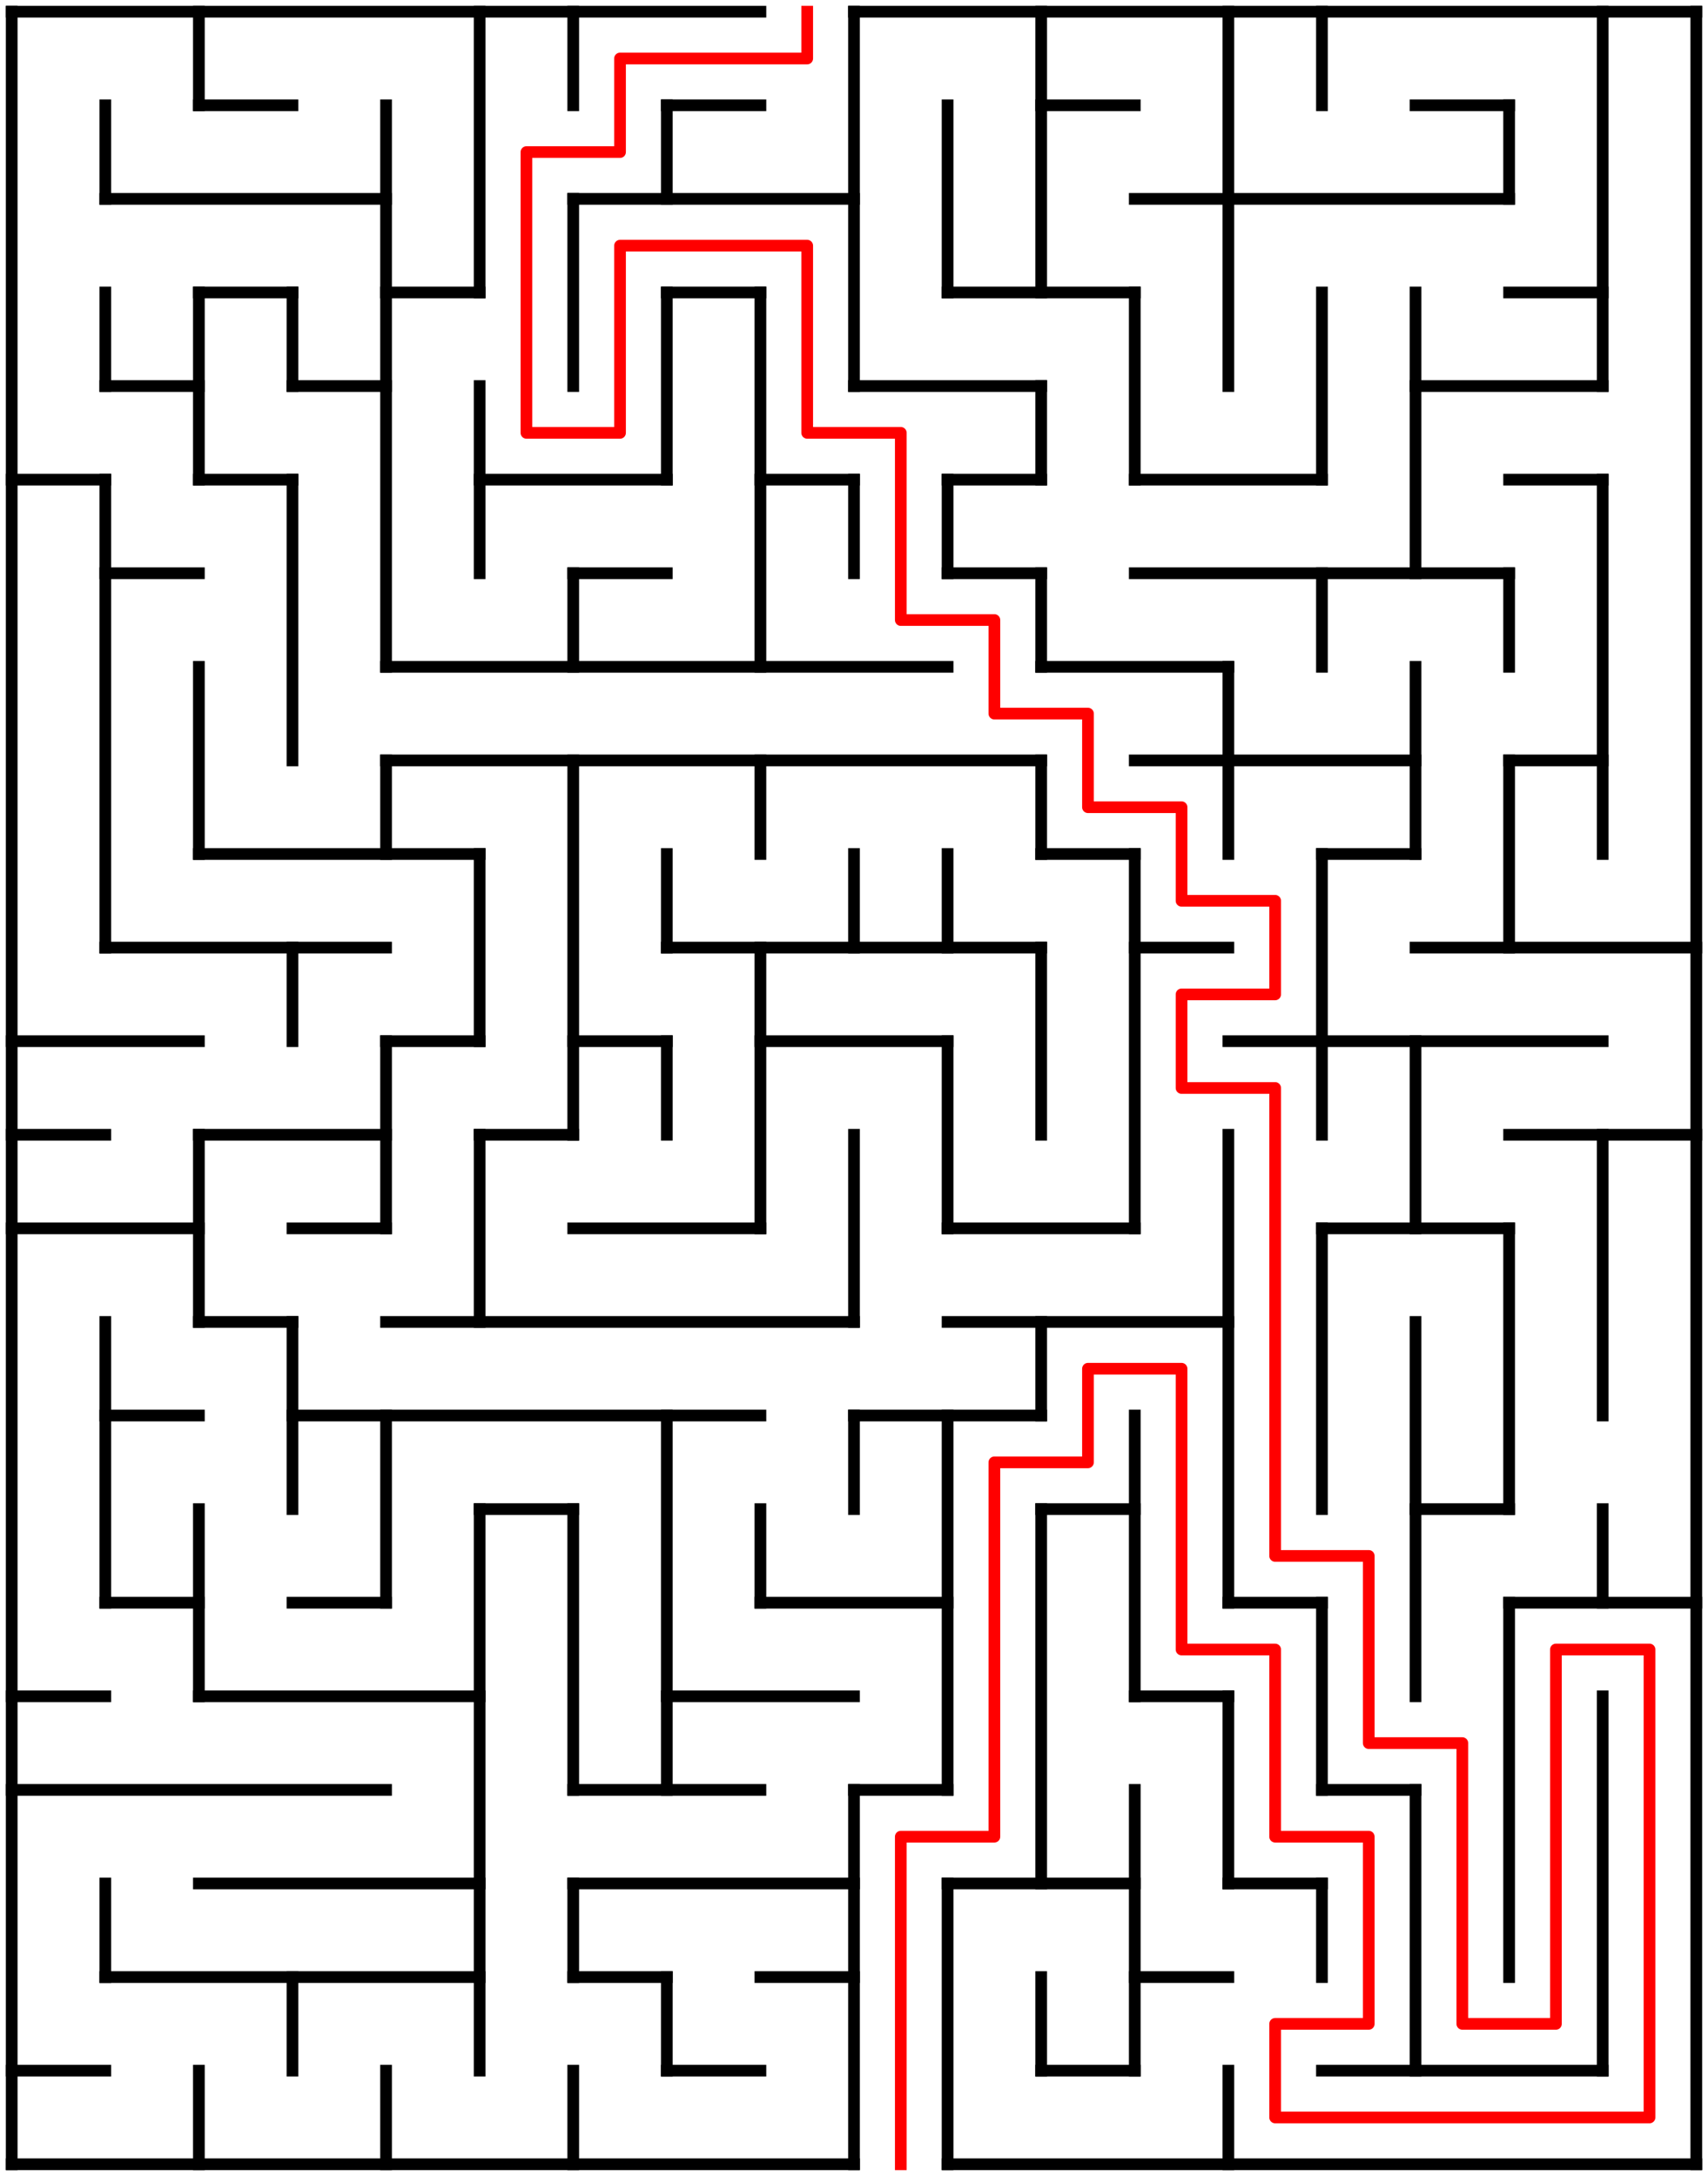 ﻿<?xml version="1.0" encoding="utf-8" standalone="no"?>
<!DOCTYPE svg PUBLIC "-//W3C//DTD SVG 1.1//EN" "http://www.w3.org/Graphics/SVG/1.1/DTD/svg11.dtd">
<svg width="292" height="372" version="1.1" xmlns="http://www.w3.org/2000/svg">
  <title>18 by 23 orthogonal maze</title>
  <g fill="none" stroke="#000000" stroke-width="2" stroke-linecap="square">
    <line x1="2" y1="2" x2="130" y2="2" />
    <line x1="146" y1="2" x2="290" y2="2" />
    <line x1="34" y1="18" x2="50" y2="18" />
    <line x1="114" y1="18" x2="130" y2="18" />
    <line x1="178" y1="18" x2="194" y2="18" />
    <line x1="242" y1="18" x2="258" y2="18" />
    <line x1="18" y1="34" x2="66" y2="34" />
    <line x1="98" y1="34" x2="146" y2="34" />
    <line x1="194" y1="34" x2="258" y2="34" />
    <line x1="34" y1="50" x2="50" y2="50" />
    <line x1="66" y1="50" x2="82" y2="50" />
    <line x1="114" y1="50" x2="130" y2="50" />
    <line x1="162" y1="50" x2="194" y2="50" />
    <line x1="258" y1="50" x2="274" y2="50" />
    <line x1="18" y1="66" x2="34" y2="66" />
    <line x1="50" y1="66" x2="66" y2="66" />
    <line x1="146" y1="66" x2="178" y2="66" />
    <line x1="242" y1="66" x2="274" y2="66" />
    <line x1="2" y1="82" x2="18" y2="82" />
    <line x1="34" y1="82" x2="50" y2="82" />
    <line x1="82" y1="82" x2="114" y2="82" />
    <line x1="130" y1="82" x2="146" y2="82" />
    <line x1="162" y1="82" x2="178" y2="82" />
    <line x1="194" y1="82" x2="226" y2="82" />
    <line x1="258" y1="82" x2="274" y2="82" />
    <line x1="18" y1="98" x2="34" y2="98" />
    <line x1="98" y1="98" x2="114" y2="98" />
    <line x1="162" y1="98" x2="178" y2="98" />
    <line x1="194" y1="98" x2="258" y2="98" />
    <line x1="66" y1="114" x2="162" y2="114" />
    <line x1="178" y1="114" x2="210" y2="114" />
    <line x1="66" y1="130" x2="178" y2="130" />
    <line x1="194" y1="130" x2="242" y2="130" />
    <line x1="258" y1="130" x2="274" y2="130" />
    <line x1="34" y1="146" x2="82" y2="146" />
    <line x1="178" y1="146" x2="194" y2="146" />
    <line x1="226" y1="146" x2="242" y2="146" />
    <line x1="18" y1="162" x2="66" y2="162" />
    <line x1="114" y1="162" x2="178" y2="162" />
    <line x1="194" y1="162" x2="210" y2="162" />
    <line x1="242" y1="162" x2="290" y2="162" />
    <line x1="2" y1="178" x2="34" y2="178" />
    <line x1="66" y1="178" x2="82" y2="178" />
    <line x1="98" y1="178" x2="114" y2="178" />
    <line x1="130" y1="178" x2="162" y2="178" />
    <line x1="210" y1="178" x2="274" y2="178" />
    <line x1="2" y1="194" x2="18" y2="194" />
    <line x1="34" y1="194" x2="66" y2="194" />
    <line x1="82" y1="194" x2="98" y2="194" />
    <line x1="258" y1="194" x2="290" y2="194" />
    <line x1="2" y1="210" x2="34" y2="210" />
    <line x1="50" y1="210" x2="66" y2="210" />
    <line x1="98" y1="210" x2="130" y2="210" />
    <line x1="162" y1="210" x2="194" y2="210" />
    <line x1="226" y1="210" x2="258" y2="210" />
    <line x1="34" y1="226" x2="50" y2="226" />
    <line x1="66" y1="226" x2="146" y2="226" />
    <line x1="162" y1="226" x2="210" y2="226" />
    <line x1="18" y1="242" x2="34" y2="242" />
    <line x1="50" y1="242" x2="130" y2="242" />
    <line x1="146" y1="242" x2="178" y2="242" />
    <line x1="82" y1="258" x2="98" y2="258" />
    <line x1="178" y1="258" x2="194" y2="258" />
    <line x1="242" y1="258" x2="258" y2="258" />
    <line x1="18" y1="274" x2="34" y2="274" />
    <line x1="50" y1="274" x2="66" y2="274" />
    <line x1="130" y1="274" x2="162" y2="274" />
    <line x1="210" y1="274" x2="226" y2="274" />
    <line x1="258" y1="274" x2="290" y2="274" />
    <line x1="2" y1="290" x2="18" y2="290" />
    <line x1="34" y1="290" x2="82" y2="290" />
    <line x1="114" y1="290" x2="146" y2="290" />
    <line x1="194" y1="290" x2="210" y2="290" />
    <line x1="2" y1="306" x2="66" y2="306" />
    <line x1="98" y1="306" x2="130" y2="306" />
    <line x1="146" y1="306" x2="162" y2="306" />
    <line x1="226" y1="306" x2="242" y2="306" />
    <line x1="34" y1="322" x2="82" y2="322" />
    <line x1="98" y1="322" x2="146" y2="322" />
    <line x1="162" y1="322" x2="194" y2="322" />
    <line x1="210" y1="322" x2="226" y2="322" />
    <line x1="18" y1="338" x2="82" y2="338" />
    <line x1="98" y1="338" x2="114" y2="338" />
    <line x1="130" y1="338" x2="146" y2="338" />
    <line x1="194" y1="338" x2="210" y2="338" />
    <line x1="2" y1="354" x2="18" y2="354" />
    <line x1="114" y1="354" x2="130" y2="354" />
    <line x1="178" y1="354" x2="194" y2="354" />
    <line x1="226" y1="354" x2="274" y2="354" />
    <line x1="2" y1="370" x2="146" y2="370" />
    <line x1="162" y1="370" x2="290" y2="370" />
    <line x1="2" y1="2" x2="2" y2="370" />
    <line x1="18" y1="18" x2="18" y2="34" />
    <line x1="18" y1="50" x2="18" y2="66" />
    <line x1="18" y1="82" x2="18" y2="162" />
    <line x1="18" y1="226" x2="18" y2="274" />
    <line x1="18" y1="322" x2="18" y2="338" />
    <line x1="34" y1="2" x2="34" y2="18" />
    <line x1="34" y1="50" x2="34" y2="82" />
    <line x1="34" y1="114" x2="34" y2="146" />
    <line x1="34" y1="194" x2="34" y2="226" />
    <line x1="34" y1="258" x2="34" y2="290" />
    <line x1="34" y1="354" x2="34" y2="370" />
    <line x1="50" y1="50" x2="50" y2="66" />
    <line x1="50" y1="82" x2="50" y2="130" />
    <line x1="50" y1="162" x2="50" y2="178" />
    <line x1="50" y1="226" x2="50" y2="258" />
    <line x1="50" y1="338" x2="50" y2="354" />
    <line x1="66" y1="18" x2="66" y2="114" />
    <line x1="66" y1="130" x2="66" y2="146" />
    <line x1="66" y1="178" x2="66" y2="210" />
    <line x1="66" y1="242" x2="66" y2="274" />
    <line x1="66" y1="354" x2="66" y2="370" />
    <line x1="82" y1="2" x2="82" y2="50" />
    <line x1="82" y1="66" x2="82" y2="98" />
    <line x1="82" y1="146" x2="82" y2="178" />
    <line x1="82" y1="194" x2="82" y2="226" />
    <line x1="82" y1="258" x2="82" y2="354" />
    <line x1="98" y1="2" x2="98" y2="18" />
    <line x1="98" y1="34" x2="98" y2="66" />
    <line x1="98" y1="98" x2="98" y2="114" />
    <line x1="98" y1="130" x2="98" y2="194" />
    <line x1="98" y1="258" x2="98" y2="306" />
    <line x1="98" y1="322" x2="98" y2="338" />
    <line x1="98" y1="354" x2="98" y2="370" />
    <line x1="114" y1="18" x2="114" y2="34" />
    <line x1="114" y1="50" x2="114" y2="82" />
    <line x1="114" y1="146" x2="114" y2="162" />
    <line x1="114" y1="178" x2="114" y2="194" />
    <line x1="114" y1="242" x2="114" y2="306" />
    <line x1="114" y1="338" x2="114" y2="354" />
    <line x1="130" y1="50" x2="130" y2="114" />
    <line x1="130" y1="130" x2="130" y2="146" />
    <line x1="130" y1="162" x2="130" y2="210" />
    <line x1="130" y1="258" x2="130" y2="274" />
    <line x1="146" y1="2" x2="146" y2="66" />
    <line x1="146" y1="82" x2="146" y2="98" />
    <line x1="146" y1="146" x2="146" y2="162" />
    <line x1="146" y1="194" x2="146" y2="226" />
    <line x1="146" y1="242" x2="146" y2="258" />
    <line x1="146" y1="306" x2="146" y2="370" />
    <line x1="162" y1="18" x2="162" y2="50" />
    <line x1="162" y1="82" x2="162" y2="98" />
    <line x1="162" y1="146" x2="162" y2="162" />
    <line x1="162" y1="178" x2="162" y2="210" />
    <line x1="162" y1="242" x2="162" y2="306" />
    <line x1="162" y1="322" x2="162" y2="370" />
    <line x1="178" y1="2" x2="178" y2="50" />
    <line x1="178" y1="66" x2="178" y2="82" />
    <line x1="178" y1="98" x2="178" y2="114" />
    <line x1="178" y1="130" x2="178" y2="146" />
    <line x1="178" y1="162" x2="178" y2="194" />
    <line x1="178" y1="226" x2="178" y2="242" />
    <line x1="178" y1="258" x2="178" y2="322" />
    <line x1="178" y1="338" x2="178" y2="354" />
    <line x1="194" y1="50" x2="194" y2="82" />
    <line x1="194" y1="146" x2="194" y2="210" />
    <line x1="194" y1="242" x2="194" y2="290" />
    <line x1="194" y1="306" x2="194" y2="354" />
    <line x1="210" y1="2" x2="210" y2="66" />
    <line x1="210" y1="114" x2="210" y2="146" />
    <line x1="210" y1="194" x2="210" y2="274" />
    <line x1="210" y1="290" x2="210" y2="322" />
    <line x1="210" y1="354" x2="210" y2="370" />
    <line x1="226" y1="2" x2="226" y2="18" />
    <line x1="226" y1="50" x2="226" y2="82" />
    <line x1="226" y1="98" x2="226" y2="114" />
    <line x1="226" y1="146" x2="226" y2="194" />
    <line x1="226" y1="210" x2="226" y2="258" />
    <line x1="226" y1="274" x2="226" y2="306" />
    <line x1="226" y1="322" x2="226" y2="338" />
    <line x1="242" y1="50" x2="242" y2="98" />
    <line x1="242" y1="114" x2="242" y2="146" />
    <line x1="242" y1="178" x2="242" y2="210" />
    <line x1="242" y1="226" x2="242" y2="290" />
    <line x1="242" y1="306" x2="242" y2="354" />
    <line x1="258" y1="18" x2="258" y2="34" />
    <line x1="258" y1="98" x2="258" y2="114" />
    <line x1="258" y1="130" x2="258" y2="162" />
    <line x1="258" y1="210" x2="258" y2="258" />
    <line x1="258" y1="274" x2="258" y2="338" />
    <line x1="274" y1="2" x2="274" y2="66" />
    <line x1="274" y1="82" x2="274" y2="146" />
    <line x1="274" y1="194" x2="274" y2="242" />
    <line x1="274" y1="258" x2="274" y2="274" />
    <line x1="274" y1="290" x2="274" y2="354" />
    <line x1="290" y1="2" x2="290" y2="370" />
  </g>
  <polyline fill="none" stroke="#ff0000" stroke-width="2" stroke-linecap="square" stroke-linejoin="round" points="138,2 138,10 106,10 106,26 90,26 90,74 106,74 106,42 138,42 138,74 154,74 154,106 170,106 170,122 186,122 186,138 202,138 202,154 218,154 218,170 202,170 202,186 218,186 218,266 234,266 234,298 250,298 250,346 266,346 266,282 282,282 282,362 218,362 218,346 234,346 234,314 218,314 218,282 202,282 202,234 186,234 186,250 170,250 170,314 154,314 154,370" />
  <type>Rectangular</type>
</svg>